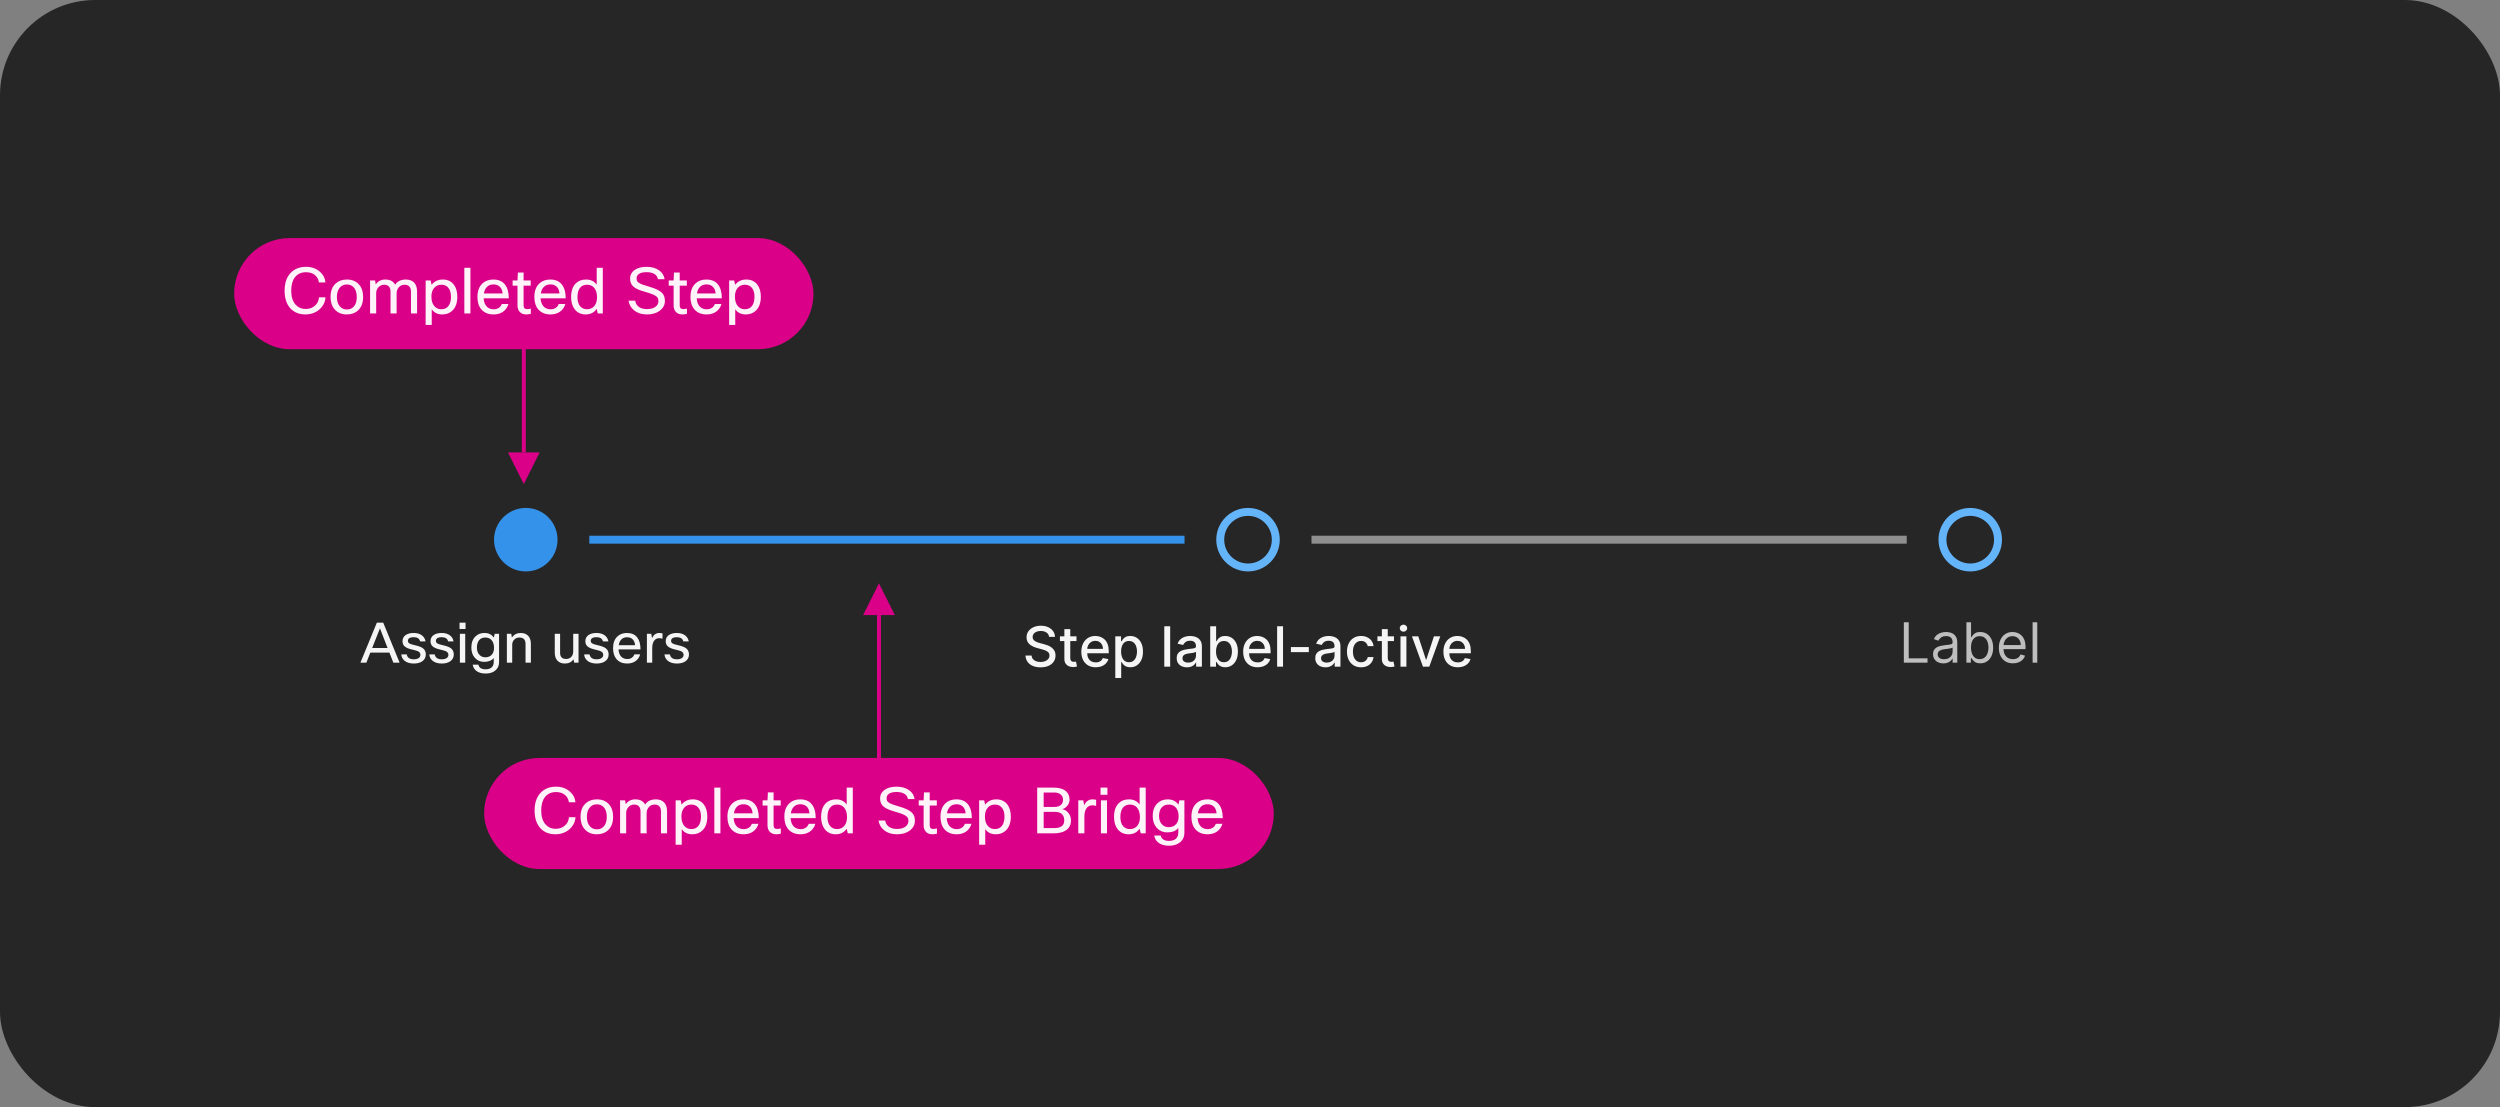 <svg width="630" height="279" viewBox="0 0 630 279" fill="none" xmlns="http://www.w3.org/2000/svg">
<rect x="0" y="0" width="630" height="279" fill="#808080" stroke="none"/>
<rect width="630" height="279" rx="24" fill="#262626"/>
<path d="M132 80V114" stroke="#DA0087"/>
<path d="M132 122L128 114H136L132 122Z" fill="#DA0087"/>
<rect x="59" y="60" width="146" height="28" rx="14" fill="#DA0087"/>
<path d="M77.032 77.864C78.024 77.864 78.84 77.549 79.48 76.92C80.035 76.376 80.333 75.715 80.376 74.936H82.024C81.981 75.693 81.747 76.397 81.32 77.048C80.883 77.709 80.301 78.232 79.576 78.616C78.797 79.032 77.939 79.24 77 79.24C75.261 79.24 73.917 78.648 72.968 77.464C72.136 76.419 71.72 75.011 71.72 73.24C71.72 71.213 72.291 69.661 73.432 68.584C74.381 67.688 75.613 67.24 77.128 67.24C78.568 67.24 79.763 67.683 80.712 68.568C81.501 69.293 81.933 70.163 82.008 71.176H80.36C80.253 70.333 79.875 69.677 79.224 69.208C78.648 68.803 77.949 68.6 77.128 68.6C75.901 68.6 74.957 69.037 74.296 69.912C73.688 70.712 73.384 71.821 73.384 73.24C73.384 74.797 73.768 75.992 74.536 76.824C75.176 77.517 76.008 77.864 77.032 77.864ZM83.296 74.84C83.296 73.315 83.75 72.163 84.656 71.384C85.382 70.755 86.299 70.44 87.408 70.44C88.699 70.44 89.712 70.851 90.448 71.672C91.152 72.44 91.504 73.496 91.504 74.84C91.504 76.344 91.062 77.491 90.176 78.28C89.451 78.92 88.523 79.24 87.392 79.24C86.102 79.24 85.083 78.813 84.336 77.96C83.643 77.181 83.296 76.141 83.296 74.84ZM84.896 74.84C84.896 75.907 85.168 76.723 85.712 77.288C86.16 77.757 86.731 77.992 87.424 77.992C88.235 77.992 88.859 77.688 89.296 77.08C89.702 76.525 89.904 75.779 89.904 74.84C89.904 73.752 89.638 72.931 89.104 72.376C88.667 71.917 88.102 71.688 87.408 71.688C86.608 71.688 85.984 71.992 85.536 72.6C85.11 73.155 84.896 73.901 84.896 74.84ZM94.797 79H93.261V70.68H94.525L94.685 71.656C95.25 70.845 96.066 70.44 97.133 70.44C98.295 70.44 99.111 70.877 99.581 71.752C100.135 70.877 101.037 70.44 102.285 70.44C103.213 70.44 103.927 70.723 104.429 71.288C104.877 71.811 105.101 72.525 105.101 73.432V79H103.565V73.544C103.565 72.349 103.026 71.752 101.949 71.752C101.309 71.752 100.797 72.003 100.413 72.504C100.103 72.909 99.949 73.384 99.949 73.928V79H98.413V73.544C98.413 72.349 97.874 71.752 96.797 71.752C96.199 71.752 95.703 71.987 95.309 72.456C94.967 72.851 94.797 73.325 94.797 73.88V79ZM107.261 70.68H108.525L108.765 71.768C109.447 70.883 110.386 70.44 111.581 70.44C112.775 70.44 113.703 70.867 114.365 71.72C114.951 72.488 115.245 73.507 115.245 74.776C115.245 76.28 114.845 77.432 114.045 78.232C113.373 78.904 112.514 79.24 111.469 79.24C110.285 79.24 109.394 78.803 108.797 77.928V81.88H107.261V70.68ZM113.645 74.744C113.645 73.699 113.383 72.915 112.861 72.392C112.445 71.965 111.901 71.752 111.229 71.752C110.45 71.752 109.831 72.035 109.373 72.6C108.935 73.144 108.717 73.859 108.717 74.744C108.717 75.811 108.978 76.627 109.501 77.192C109.938 77.683 110.514 77.928 111.229 77.928C112.029 77.928 112.637 77.635 113.053 77.048C113.447 76.504 113.645 75.736 113.645 74.744ZM118.547 67.48V79H117.011V67.48H118.547ZM126.456 76.6H128.12C127.885 77.443 127.421 78.104 126.728 78.584C126.077 79.021 125.299 79.24 124.392 79.24C123.08 79.24 122.056 78.824 121.32 77.992C120.648 77.213 120.312 76.163 120.312 74.84C120.312 73.336 120.739 72.195 121.592 71.416C122.296 70.765 123.203 70.44 124.312 70.44C125.613 70.44 126.595 70.861 127.256 71.704C127.896 72.515 128.216 73.672 128.216 75.176H121.88C121.944 76.157 122.243 76.888 122.776 77.368C123.213 77.752 123.768 77.944 124.44 77.944C124.963 77.944 125.416 77.8 125.8 77.512C126.12 77.267 126.339 76.963 126.456 76.6ZM124.344 71.672C123.661 71.672 123.112 71.885 122.696 72.312C122.301 72.707 122.051 73.256 121.944 73.96H126.648C126.595 73.16 126.328 72.563 125.848 72.168C125.464 71.837 124.963 71.672 124.344 71.672ZM133.77 77.768V79.08C133.375 79.187 132.996 79.24 132.634 79.24C131.866 79.24 131.29 79 130.906 78.52C130.575 78.125 130.41 77.597 130.41 76.936V71.992H129.178V70.68H130.41L130.506 68.68H131.946V70.68H133.738V71.992H131.946V76.968C131.946 77.587 132.239 77.896 132.826 77.896C133.103 77.896 133.418 77.853 133.77 77.768ZM140.8 76.6H142.464C142.229 77.443 141.765 78.104 141.072 78.584C140.421 79.021 139.642 79.24 138.736 79.24C137.424 79.24 136.4 78.824 135.664 77.992C134.992 77.213 134.656 76.163 134.656 74.84C134.656 73.336 135.082 72.195 135.936 71.416C136.64 70.765 137.546 70.44 138.656 70.44C139.957 70.44 140.938 70.861 141.6 71.704C142.24 72.515 142.56 73.672 142.56 75.176H136.224C136.288 76.157 136.586 76.888 137.12 77.368C137.557 77.752 138.112 77.944 138.784 77.944C139.306 77.944 139.76 77.8 140.144 77.512C140.464 77.267 140.682 76.963 140.8 76.6ZM138.688 71.672C138.005 71.672 137.456 71.885 137.04 72.312C136.645 72.707 136.394 73.256 136.288 73.96H140.992C140.938 73.16 140.672 72.563 140.192 72.168C139.808 71.837 139.306 71.672 138.688 71.672ZM151.905 79H150.641L150.369 77.832C149.729 78.771 148.807 79.24 147.601 79.24C146.439 79.24 145.521 78.819 144.849 77.976C144.231 77.197 143.921 76.168 143.921 74.888C143.921 73.341 144.316 72.179 145.105 71.4C145.767 70.76 146.631 70.44 147.697 70.44C148.849 70.44 149.74 70.872 150.369 71.736V67.48H151.905V79ZM145.521 74.92C145.521 75.955 145.777 76.739 146.289 77.272C146.716 77.709 147.265 77.928 147.937 77.928C148.769 77.928 149.415 77.613 149.873 76.984C150.257 76.44 150.449 75.757 150.449 74.936C150.449 73.859 150.193 73.037 149.681 72.472C149.244 71.992 148.663 71.752 147.937 71.752C147.127 71.752 146.513 72.045 146.097 72.632C145.713 73.165 145.521 73.928 145.521 74.92ZM165.924 75.88C165.924 75.496 165.839 75.192 165.668 74.968C165.476 74.701 165.124 74.456 164.612 74.232C164.1 74.008 163.327 73.752 162.292 73.464C160.905 73.08 159.951 72.605 159.428 72.04C159.001 71.581 158.788 70.968 158.788 70.2C158.788 69.272 159.193 68.536 160.004 67.992C160.751 67.491 161.721 67.24 162.916 67.24C164.249 67.24 165.332 67.555 166.164 68.184C166.911 68.739 167.348 69.464 167.476 70.36H165.796C165.7 69.752 165.38 69.299 164.836 69C164.356 68.723 163.716 68.584 162.916 68.584C162.02 68.584 161.359 68.755 160.932 69.096C160.591 69.363 160.42 69.709 160.42 70.136C160.42 70.413 160.463 70.643 160.548 70.824C160.644 70.995 160.804 71.149 161.028 71.288C161.444 71.565 162.249 71.869 163.444 72.2C165.108 72.669 166.233 73.203 166.82 73.8C167.311 74.291 167.556 74.963 167.556 75.816C167.556 76.829 167.113 77.667 166.228 78.328C165.396 78.936 164.34 79.24 163.06 79.24C161.727 79.24 160.623 78.883 159.748 78.168C158.991 77.549 158.537 76.749 158.388 75.768H160.068C160.175 76.472 160.511 77.011 161.076 77.384C161.588 77.725 162.239 77.896 163.028 77.896C164.009 77.896 164.761 77.672 165.284 77.224C165.711 76.861 165.924 76.413 165.924 75.88ZM173.113 77.768V79.08C172.719 79.187 172.34 79.24 171.977 79.24C171.209 79.24 170.633 79 170.249 78.52C169.919 78.125 169.753 77.597 169.753 76.936V71.992H168.521V70.68H169.753L169.849 68.68H171.289V70.68H173.081V71.992H171.289V76.968C171.289 77.587 171.583 77.896 172.169 77.896C172.447 77.896 172.761 77.853 173.113 77.768ZM180.143 76.6H181.807C181.573 77.443 181.109 78.104 180.415 78.584C179.765 79.021 178.986 79.24 178.079 79.24C176.767 79.24 175.743 78.824 175.007 77.992C174.335 77.213 173.999 76.163 173.999 74.84C173.999 73.336 174.426 72.195 175.279 71.416C175.983 70.765 176.89 70.44 177.999 70.44C179.301 70.44 180.282 70.861 180.943 71.704C181.583 72.515 181.903 73.672 181.903 75.176H175.567C175.631 76.157 175.93 76.888 176.463 77.368C176.901 77.752 177.455 77.944 178.127 77.944C178.65 77.944 179.103 77.8 179.487 77.512C179.807 77.267 180.026 76.963 180.143 76.6ZM178.031 71.672C177.349 71.672 176.799 71.885 176.383 72.312C175.989 72.707 175.738 73.256 175.631 73.96H180.335C180.282 73.16 180.015 72.563 179.535 72.168C179.151 71.837 178.65 71.672 178.031 71.672ZM183.745 70.68H185.009L185.249 71.768C185.932 70.883 186.87 70.44 188.065 70.44C189.26 70.44 190.188 70.867 190.849 71.72C191.436 72.488 191.729 73.507 191.729 74.776C191.729 76.28 191.329 77.432 190.529 78.232C189.857 78.904 188.998 79.24 187.953 79.24C186.769 79.24 185.878 78.803 185.281 77.928V81.88H183.745V70.68ZM190.129 74.744C190.129 73.699 189.868 72.915 189.345 72.392C188.929 71.965 188.385 71.752 187.713 71.752C186.934 71.752 186.316 72.035 185.857 72.6C185.42 73.144 185.201 73.859 185.201 74.744C185.201 75.811 185.462 76.627 185.985 77.192C186.422 77.683 186.998 77.928 187.713 77.928C188.513 77.928 189.121 77.635 189.537 77.048C189.932 76.504 190.129 75.736 190.129 74.744Z" fill="white" fill-opacity="0.95"/>
<path d="M503.5 136C503.5 139.866 500.366 143 496.5 143C492.634 143 489.5 139.866 489.5 136C489.5 132.134 492.634 129 496.5 129C500.366 129 503.5 132.134 503.5 136Z" stroke="#64B4FA" stroke-width="2"/>
<path d="M479.768 167V156.818H481.001V165.906H485.734V167H479.768ZM489.731 167.179C489.247 167.179 488.808 167.088 488.414 166.906C488.019 166.72 487.706 166.453 487.474 166.105C487.242 165.754 487.126 165.33 487.126 164.832C487.126 164.395 487.212 164.04 487.385 163.768C487.557 163.493 487.787 163.278 488.076 163.122C488.364 162.966 488.682 162.85 489.03 162.774C489.382 162.695 489.734 162.632 490.089 162.585C490.553 162.526 490.929 162.481 491.218 162.451C491.509 162.418 491.721 162.363 491.854 162.287C491.99 162.211 492.058 162.078 492.058 161.889V161.849C492.058 161.359 491.924 160.978 491.655 160.706C491.39 160.434 490.987 160.298 490.447 160.298C489.887 160.298 489.448 160.421 489.13 160.666C488.811 160.911 488.588 161.173 488.458 161.452L487.345 161.054C487.544 160.59 487.809 160.229 488.14 159.97C488.475 159.708 488.84 159.526 489.234 159.423C489.632 159.317 490.023 159.264 490.407 159.264C490.653 159.264 490.934 159.294 491.252 159.354C491.574 159.41 491.884 159.528 492.182 159.707C492.484 159.886 492.734 160.156 492.933 160.517C493.132 160.878 493.231 161.362 493.231 161.969V167H492.058V165.966H491.998C491.919 166.132 491.786 166.309 491.6 166.498C491.415 166.687 491.168 166.848 490.86 166.98C490.551 167.113 490.175 167.179 489.731 167.179ZM489.91 166.125C490.374 166.125 490.765 166.034 491.083 165.852C491.405 165.669 491.647 165.434 491.809 165.146C491.975 164.857 492.058 164.554 492.058 164.236V163.162C492.008 163.222 491.899 163.276 491.73 163.326C491.564 163.372 491.372 163.414 491.153 163.45C490.938 163.483 490.727 163.513 490.522 163.54C490.319 163.563 490.155 163.583 490.029 163.599C489.725 163.639 489.44 163.704 489.174 163.793C488.913 163.879 488.7 164.01 488.538 164.186C488.379 164.358 488.299 164.594 488.299 164.892C488.299 165.3 488.45 165.608 488.752 165.817C489.057 166.022 489.443 166.125 489.91 166.125ZM495.532 167V156.818H496.705V160.577H496.805C496.891 160.444 497.01 160.275 497.162 160.07C497.318 159.861 497.54 159.675 497.829 159.513C498.12 159.347 498.515 159.264 499.012 159.264C499.655 159.264 500.222 159.425 500.712 159.746C501.203 160.068 501.586 160.524 501.861 161.114C502.136 161.704 502.273 162.4 502.273 163.202C502.273 164.01 502.136 164.711 501.861 165.305C501.586 165.895 501.204 166.352 500.717 166.677C500.23 166.998 499.668 167.159 499.032 167.159C498.541 167.159 498.148 167.078 497.854 166.915C497.559 166.75 497.331 166.562 497.172 166.354C497.013 166.142 496.891 165.966 496.805 165.827H496.665V167H495.532ZM496.685 163.182C496.685 163.759 496.77 164.267 496.939 164.708C497.108 165.146 497.355 165.489 497.68 165.737C498.004 165.982 498.402 166.105 498.873 166.105C499.363 166.105 499.773 165.976 500.101 165.717C500.432 165.455 500.681 165.104 500.846 164.663C501.015 164.219 501.1 163.725 501.1 163.182C501.1 162.645 501.017 162.161 500.851 161.73C500.689 161.296 500.442 160.953 500.111 160.701C499.782 160.446 499.37 160.318 498.873 160.318C498.395 160.318 497.994 160.439 497.67 160.681C497.345 160.92 497.099 161.254 496.934 161.685C496.768 162.113 496.685 162.612 496.685 163.182ZM507.27 167.159C506.534 167.159 505.899 166.997 505.366 166.672C504.835 166.344 504.426 165.886 504.138 165.3C503.853 164.71 503.71 164.024 503.71 163.241C503.71 162.459 503.853 161.77 504.138 161.173C504.426 160.573 504.827 160.106 505.341 159.771C505.858 159.433 506.461 159.264 507.15 159.264C507.548 159.264 507.941 159.33 508.329 159.463C508.716 159.596 509.069 159.811 509.388 160.109C509.706 160.404 509.959 160.795 510.148 161.283C510.337 161.77 510.432 162.37 510.432 163.082V163.58H504.545V162.565H509.238C509.238 162.134 509.152 161.75 508.98 161.412C508.811 161.074 508.569 160.807 508.254 160.612C507.943 160.416 507.575 160.318 507.15 160.318C506.683 160.318 506.279 160.434 505.937 160.666C505.599 160.895 505.339 161.193 505.157 161.561C504.974 161.929 504.883 162.323 504.883 162.744V163.42C504.883 163.997 504.983 164.486 505.182 164.887C505.384 165.285 505.664 165.588 506.022 165.797C506.38 166.002 506.796 166.105 507.27 166.105C507.578 166.105 507.856 166.062 508.105 165.976C508.357 165.886 508.574 165.754 508.756 165.578C508.939 165.399 509.079 165.177 509.179 164.912L510.312 165.23C510.193 165.615 509.992 165.953 509.711 166.244C509.429 166.533 509.081 166.758 508.667 166.92C508.252 167.08 507.787 167.159 507.27 167.159ZM513.39 156.818V167H512.216V156.818H513.39Z" fill="white" fill-opacity="0.7"/>
<rect x="330.5" y="135" width="150" height="2" fill="#8F8F8F"/>
<path d="M321.5 136C321.5 139.866 318.366 143 314.5 143C310.634 143 307.5 139.866 307.5 136C307.5 132.134 310.634 129 314.5 129C318.366 129 321.5 132.134 321.5 136Z" stroke="#64B4FA" stroke-width="2"/>
<g clip-path="url(#clip0_2395_6658)">
<path d="M264.372 160.493C264.319 160.022 264.1 159.658 263.716 159.399C263.331 159.137 262.847 159.006 262.264 159.006C261.847 159.006 261.485 159.073 261.18 159.205C260.875 159.335 260.638 159.513 260.469 159.742C260.304 159.968 260.221 160.224 260.221 160.513C260.221 160.755 260.277 160.964 260.39 161.139C260.506 161.315 260.657 161.462 260.842 161.582C261.031 161.698 261.233 161.795 261.449 161.875C261.664 161.951 261.871 162.014 262.07 162.064L263.065 162.322C263.389 162.402 263.722 162.51 264.064 162.646C264.405 162.781 264.722 162.96 265.013 163.183C265.305 163.405 265.54 163.68 265.719 164.008C265.902 164.336 265.993 164.729 265.993 165.186C265.993 165.763 265.844 166.275 265.545 166.722C265.25 167.17 264.821 167.523 264.258 167.781C263.698 168.04 263.02 168.169 262.224 168.169C261.462 168.169 260.802 168.048 260.246 167.806C259.689 167.564 259.253 167.221 258.938 166.777C258.623 166.33 258.449 165.799 258.416 165.186H259.957C259.987 165.554 260.106 165.861 260.315 166.106C260.527 166.348 260.797 166.528 261.126 166.648C261.457 166.764 261.82 166.822 262.214 166.822C262.649 166.822 263.035 166.754 263.373 166.618C263.714 166.479 263.983 166.286 264.178 166.041C264.374 165.793 264.472 165.503 264.472 165.171C264.472 164.87 264.385 164.623 264.213 164.43C264.044 164.238 263.814 164.079 263.522 163.953C263.234 163.827 262.907 163.716 262.543 163.62L261.339 163.292C260.524 163.07 259.878 162.743 259.4 162.312C258.927 161.882 258.69 161.312 258.69 160.602C258.69 160.016 258.849 159.504 259.167 159.066C259.485 158.629 259.916 158.289 260.459 158.047C261.003 157.802 261.616 157.679 262.299 157.679C262.988 157.679 263.597 157.8 264.123 158.042C264.654 158.284 265.071 158.617 265.376 159.041C265.681 159.462 265.84 159.946 265.854 160.493H264.372ZM271.274 160.364V161.557H267.103V160.364H271.274ZM268.221 158.534H269.708V165.758C269.708 166.046 269.751 166.263 269.837 166.409C269.923 166.552 270.034 166.649 270.17 166.702C270.309 166.752 270.46 166.777 270.623 166.777C270.742 166.777 270.846 166.769 270.936 166.752C271.025 166.736 271.095 166.722 271.145 166.712L271.413 167.94C271.327 167.973 271.204 168.007 271.045 168.04C270.886 168.076 270.687 168.096 270.449 168.099C270.057 168.106 269.693 168.036 269.355 167.891C269.017 167.745 268.743 167.519 268.535 167.214C268.326 166.91 268.221 166.527 268.221 166.066V158.534ZM276.127 168.154C275.375 168.154 274.727 167.993 274.184 167.672C273.643 167.347 273.226 166.891 272.931 166.305C272.639 165.715 272.493 165.024 272.493 164.232C272.493 163.449 272.639 162.76 272.931 162.163C273.226 161.567 273.637 161.101 274.164 160.766C274.694 160.432 275.314 160.264 276.023 160.264C276.454 160.264 276.871 160.335 277.276 160.478C277.68 160.621 278.043 160.844 278.365 161.149C278.686 161.454 278.94 161.85 279.125 162.337C279.311 162.821 279.404 163.41 279.404 164.102V164.629H273.333V163.516H277.947C277.947 163.125 277.867 162.778 277.708 162.477C277.549 162.172 277.326 161.931 277.037 161.756C276.752 161.58 276.417 161.492 276.033 161.492C275.615 161.492 275.251 161.595 274.939 161.8C274.631 162.003 274.392 162.268 274.223 162.596C274.058 162.921 273.975 163.274 273.975 163.655V164.525C273.975 165.035 274.064 165.469 274.243 165.827C274.425 166.185 274.679 166.459 275.004 166.648C275.329 166.833 275.708 166.926 276.142 166.926C276.424 166.926 276.681 166.886 276.913 166.807C277.145 166.724 277.345 166.601 277.514 166.439C277.684 166.277 277.813 166.076 277.902 165.837L279.309 166.091C279.197 166.505 278.994 166.868 278.703 167.18C278.414 167.488 278.051 167.728 277.614 167.901C277.18 168.07 276.684 168.154 276.127 168.154ZM281.053 170.864V160.364H282.505V161.602H282.629C282.715 161.442 282.839 161.259 283.002 161.05C283.164 160.841 283.39 160.659 283.678 160.503C283.966 160.344 284.348 160.264 284.821 160.264C285.438 160.264 285.988 160.42 286.472 160.732C286.956 161.043 287.335 161.492 287.611 162.079C287.889 162.665 288.028 163.371 288.028 164.197C288.028 165.022 287.891 165.73 287.616 166.32C287.34 166.906 286.963 167.359 286.482 167.677C286.001 167.992 285.453 168.149 284.836 168.149C284.372 168.149 283.993 168.071 283.698 167.915C283.406 167.76 283.178 167.577 283.012 167.369C282.846 167.16 282.718 166.974 282.629 166.812H282.54V170.864H281.053ZM282.51 164.182C282.51 164.719 282.588 165.189 282.743 165.594C282.899 165.998 283.124 166.315 283.419 166.543C283.714 166.769 284.076 166.881 284.503 166.881C284.947 166.881 285.319 166.764 285.617 166.528C285.915 166.29 286.141 165.967 286.293 165.559C286.449 165.151 286.527 164.692 286.527 164.182C286.527 163.678 286.45 163.226 286.298 162.825C286.149 162.424 285.924 162.107 285.622 161.875C285.324 161.643 284.951 161.527 284.503 161.527C284.072 161.527 283.708 161.638 283.41 161.86C283.115 162.082 282.891 162.392 282.738 162.79C282.586 163.187 282.51 163.652 282.51 164.182ZM294.885 157.818V168H293.399V157.818H294.885ZM299.107 168.169C298.623 168.169 298.186 168.08 297.795 167.901C297.404 167.718 297.094 167.455 296.865 167.11C296.64 166.765 296.527 166.343 296.527 165.842C296.527 165.411 296.61 165.057 296.776 164.778C296.941 164.5 297.165 164.28 297.447 164.117C297.729 163.955 298.043 163.832 298.391 163.749C298.739 163.666 299.094 163.603 299.455 163.56C299.913 163.507 300.284 163.464 300.569 163.431C300.854 163.395 301.061 163.337 301.19 163.257C301.32 163.178 301.384 163.048 301.384 162.869V162.835C301.384 162.4 301.262 162.064 301.016 161.825C300.774 161.587 300.413 161.467 299.933 161.467C299.432 161.467 299.038 161.578 298.749 161.8C298.464 162.019 298.267 162.263 298.158 162.531L296.761 162.213C296.926 161.749 297.168 161.375 297.487 161.089C297.808 160.801 298.178 160.592 298.595 160.463C299.013 160.33 299.452 160.264 299.913 160.264C300.218 160.264 300.541 160.301 300.882 160.374C301.227 160.443 301.548 160.572 301.847 160.761C302.148 160.95 302.395 161.22 302.587 161.572C302.78 161.92 302.876 162.372 302.876 162.929V168H301.424V166.956H301.364C301.268 167.148 301.124 167.337 300.932 167.523C300.74 167.708 300.493 167.862 300.191 167.985C299.89 168.108 299.528 168.169 299.107 168.169ZM299.43 166.976C299.841 166.976 300.193 166.895 300.484 166.732C300.779 166.57 301.003 166.358 301.156 166.096C301.311 165.831 301.389 165.547 301.389 165.246V164.261C301.336 164.314 301.234 164.364 301.081 164.411C300.932 164.454 300.761 164.492 300.569 164.525C300.377 164.555 300.189 164.583 300.007 164.609C299.825 164.633 299.672 164.652 299.55 164.669C299.261 164.705 298.998 164.767 298.759 164.853C298.524 164.939 298.335 165.063 298.193 165.226C298.053 165.385 297.984 165.597 297.984 165.862C297.984 166.23 298.12 166.509 298.391 166.697C298.663 166.883 299.01 166.976 299.43 166.976ZM304.975 168V157.818H306.462V161.602H306.551C306.637 161.442 306.762 161.259 306.924 161.05C307.086 160.841 307.312 160.659 307.6 160.503C307.888 160.344 308.27 160.264 308.744 160.264C309.36 160.264 309.91 160.42 310.394 160.732C310.878 161.043 311.257 161.492 311.533 162.079C311.811 162.665 311.95 163.371 311.95 164.197C311.95 165.022 311.813 165.73 311.538 166.32C311.262 166.906 310.885 167.359 310.404 167.677C309.923 167.992 309.375 168.149 308.758 168.149C308.294 168.149 307.915 168.071 307.62 167.915C307.328 167.76 307.1 167.577 306.934 167.369C306.768 167.16 306.641 166.974 306.551 166.812H306.427V168H304.975ZM306.432 164.182C306.432 164.719 306.51 165.189 306.665 165.594C306.821 165.998 307.047 166.315 307.342 166.543C307.637 166.769 307.998 166.881 308.425 166.881C308.869 166.881 309.241 166.764 309.539 166.528C309.837 166.29 310.063 165.967 310.215 165.559C310.371 165.151 310.449 164.692 310.449 164.182C310.449 163.678 310.373 163.226 310.22 162.825C310.071 162.424 309.846 162.107 309.544 161.875C309.246 161.643 308.873 161.527 308.425 161.527C307.994 161.527 307.63 161.638 307.332 161.86C307.037 162.082 306.813 162.392 306.66 162.79C306.508 163.187 306.432 163.652 306.432 164.182ZM316.911 168.154C316.158 168.154 315.51 167.993 314.967 167.672C314.426 167.347 314.009 166.891 313.714 166.305C313.422 165.715 313.276 165.024 313.276 164.232C313.276 163.449 313.422 162.76 313.714 162.163C314.009 161.567 314.42 161.101 314.947 160.766C315.477 160.432 316.097 160.264 316.806 160.264C317.237 160.264 317.655 160.335 318.059 160.478C318.463 160.621 318.826 160.844 319.148 161.149C319.469 161.454 319.723 161.85 319.908 162.337C320.094 162.821 320.187 163.41 320.187 164.102V164.629H314.117V163.516H318.73C318.73 163.125 318.651 162.778 318.492 162.477C318.332 162.172 318.109 161.931 317.82 161.756C317.535 161.58 317.201 161.492 316.816 161.492C316.399 161.492 316.034 161.595 315.722 161.8C315.414 162.003 315.176 162.268 315.006 162.596C314.841 162.921 314.758 163.274 314.758 163.655V164.525C314.758 165.035 314.847 165.469 315.026 165.827C315.209 166.185 315.462 166.459 315.787 166.648C316.112 166.833 316.491 166.926 316.926 166.926C317.207 166.926 317.464 166.886 317.696 166.807C317.928 166.724 318.129 166.601 318.298 166.439C318.467 166.277 318.596 166.076 318.685 165.837L320.092 166.091C319.98 166.505 319.778 166.868 319.486 167.18C319.198 167.488 318.835 167.728 318.397 167.901C317.963 168.07 317.467 168.154 316.911 168.154ZM323.323 157.818V168H321.836V157.818H323.323ZM329.822 163.053V164.341H325.308V163.053H329.822ZM334.025 168.169C333.541 168.169 333.104 168.08 332.713 167.901C332.322 167.718 332.012 167.455 331.783 167.11C331.558 166.765 331.445 166.343 331.445 165.842C331.445 165.411 331.528 165.057 331.694 164.778C331.859 164.5 332.083 164.28 332.365 164.117C332.647 163.955 332.961 163.832 333.309 163.749C333.657 163.666 334.012 163.603 334.373 163.56C334.831 163.507 335.202 163.464 335.487 163.431C335.772 163.395 335.979 163.337 336.108 163.257C336.238 163.178 336.302 163.048 336.302 162.869V162.835C336.302 162.4 336.18 162.064 335.934 161.825C335.692 161.587 335.331 161.467 334.851 161.467C334.35 161.467 333.956 161.578 333.667 161.8C333.382 162.019 333.185 162.263 333.076 162.531L331.679 162.213C331.844 161.749 332.086 161.375 332.405 161.089C332.726 160.801 333.096 160.592 333.513 160.463C333.931 160.33 334.37 160.264 334.831 160.264C335.136 160.264 335.459 160.301 335.8 160.374C336.145 160.443 336.466 160.572 336.765 160.761C337.066 160.95 337.313 161.22 337.505 161.572C337.698 161.92 337.794 162.372 337.794 162.929V168H336.342V166.956H336.282C336.186 167.148 336.042 167.337 335.85 167.523C335.658 167.708 335.411 167.862 335.109 167.985C334.807 168.108 334.446 168.169 334.025 168.169ZM334.348 166.976C334.759 166.976 335.111 166.895 335.402 166.732C335.697 166.57 335.921 166.358 336.074 166.096C336.229 165.831 336.307 165.547 336.307 165.246V164.261C336.254 164.314 336.151 164.364 335.999 164.411C335.85 164.454 335.679 164.492 335.487 164.525C335.295 164.555 335.107 164.583 334.925 164.609C334.743 164.633 334.59 164.652 334.468 164.669C334.179 164.705 333.916 164.767 333.677 164.853C333.442 164.939 333.253 165.063 333.111 165.226C332.971 165.385 332.902 165.597 332.902 165.862C332.902 166.23 333.038 166.509 333.309 166.697C333.581 166.883 333.928 166.976 334.348 166.976ZM342.99 168.154C342.251 168.154 341.615 167.987 341.081 167.652C340.551 167.314 340.143 166.848 339.858 166.255C339.573 165.662 339.431 164.982 339.431 164.217C339.431 163.441 339.576 162.757 339.868 162.163C340.16 161.567 340.571 161.101 341.101 160.766C341.631 160.432 342.256 160.264 342.975 160.264C343.555 160.264 344.072 160.372 344.527 160.587C344.981 160.799 345.347 161.098 345.625 161.482C345.907 161.867 346.074 162.316 346.127 162.83H344.681C344.601 162.472 344.419 162.163 344.134 161.905C343.852 161.646 343.474 161.517 343 161.517C342.586 161.517 342.223 161.626 341.911 161.845C341.603 162.061 341.363 162.369 341.191 162.77C341.018 163.168 340.932 163.638 340.932 164.182C340.932 164.739 341.017 165.219 341.186 165.624C341.355 166.028 341.593 166.341 341.902 166.563C342.213 166.785 342.579 166.896 343 166.896C343.282 166.896 343.537 166.845 343.766 166.742C343.998 166.636 344.192 166.485 344.348 166.29C344.507 166.094 344.618 165.859 344.681 165.584H346.127C346.074 166.078 345.914 166.518 345.645 166.906C345.377 167.294 345.017 167.599 344.566 167.821C344.119 168.043 343.594 168.154 342.99 168.154ZM351.282 160.364V161.557H347.111V160.364H351.282ZM348.229 158.534H349.716V165.758C349.716 166.046 349.759 166.263 349.845 166.409C349.931 166.552 350.042 166.649 350.178 166.702C350.317 166.752 350.468 166.777 350.63 166.777C350.75 166.777 350.854 166.769 350.944 166.752C351.033 166.736 351.103 166.722 351.152 166.712L351.421 167.94C351.335 167.973 351.212 168.007 351.053 168.04C350.894 168.076 350.695 168.096 350.456 168.099C350.065 168.106 349.701 168.036 349.363 167.891C349.025 167.745 348.751 167.519 348.542 167.214C348.334 166.91 348.229 166.527 348.229 166.066V158.534ZM352.926 168V160.364H354.413V168H352.926ZM353.677 159.185C353.418 159.185 353.196 159.099 353.011 158.927C352.828 158.751 352.737 158.542 352.737 158.3C352.737 158.055 352.828 157.846 353.011 157.674C353.196 157.498 353.418 157.411 353.677 157.411C353.935 157.411 354.156 157.498 354.338 157.674C354.524 157.846 354.616 158.055 354.616 158.3C354.616 158.542 354.524 158.751 354.338 158.927C354.156 159.099 353.935 159.185 353.677 159.185ZM362.945 160.364L360.176 168H358.585L355.811 160.364H357.407L359.341 166.24H359.42L361.349 160.364H362.945ZM367.373 168.154C366.621 168.154 365.973 167.993 365.43 167.672C364.889 167.347 364.472 166.891 364.177 166.305C363.885 165.715 363.739 165.024 363.739 164.232C363.739 163.449 363.885 162.76 364.177 162.163C364.472 161.567 364.883 161.101 365.41 160.766C365.94 160.432 366.56 160.264 367.269 160.264C367.7 160.264 368.118 160.335 368.522 160.478C368.926 160.621 369.289 160.844 369.611 161.149C369.932 161.454 370.186 161.85 370.371 162.337C370.557 162.821 370.65 163.41 370.65 164.102V164.629H364.579V163.516H369.193C369.193 163.125 369.114 162.778 368.954 162.477C368.795 162.172 368.572 161.931 368.283 161.756C367.998 161.58 367.664 161.492 367.279 161.492C366.861 161.492 366.497 161.595 366.185 161.8C365.877 162.003 365.638 162.268 365.469 162.596C365.304 162.921 365.221 163.274 365.221 163.655V164.525C365.221 165.035 365.31 165.469 365.489 165.827C365.672 166.185 365.925 166.459 366.25 166.648C366.575 166.833 366.954 166.926 367.388 166.926C367.67 166.926 367.927 166.886 368.159 166.807C368.391 166.724 368.592 166.601 368.761 166.439C368.93 166.277 369.059 166.076 369.148 165.837L370.555 166.091C370.443 166.505 370.24 166.868 369.949 167.18C369.66 167.488 369.297 167.728 368.86 167.901C368.426 168.07 367.93 168.154 367.373 168.154Z" fill="white" fill-opacity="0.95"/>
</g>
<rect x="148.5" y="135" width="150" height="2" fill="#3492EB"/>
<path fill-rule="evenodd" clip-rule="evenodd" d="M132.5 144C136.918 144 140.5 140.418 140.5 136C140.5 131.582 136.918 128 132.5 128C128.082 128 124.5 131.582 124.5 136C124.5 140.418 128.082 144 132.5 144Z" fill="#3492EB"/>
<g clip-path="url(#clip1_2395_6658)">
<path d="M100.705 167H99.123L98.129 164.452H93.327L92.319 167H90.821L94.965 156.92H96.575L100.705 167ZM95.749 158.348L93.789 163.29H97.667L95.749 158.348ZM105.942 165.026C105.942 164.615 105.727 164.307 105.298 164.102C105.046 163.99 104.556 163.85 103.828 163.682C102.932 163.486 102.293 163.201 101.91 162.828C101.593 162.511 101.434 162.095 101.434 161.582C101.434 160.901 101.709 160.378 102.26 160.014C102.755 159.678 103.422 159.51 104.262 159.51C105.13 159.51 105.835 159.725 106.376 160.154C106.843 160.527 107.132 161.022 107.244 161.638H105.872C105.713 160.929 105.172 160.574 104.248 160.574C103.735 160.574 103.352 160.667 103.1 160.854C102.895 161.013 102.792 161.213 102.792 161.456C102.792 161.755 102.904 161.979 103.128 162.128C103.361 162.277 103.814 162.427 104.486 162.576C105.513 162.8 106.227 163.075 106.628 163.402C107.076 163.766 107.3 164.275 107.3 164.928C107.3 165.656 107.001 166.23 106.404 166.65C105.863 167.023 105.149 167.21 104.262 167.21C103.291 167.21 102.521 166.977 101.952 166.51C101.457 166.099 101.182 165.567 101.126 164.914H102.498C102.647 165.735 103.24 166.146 104.276 166.146C104.836 166.146 105.27 166.025 105.578 165.782C105.821 165.586 105.942 165.334 105.942 165.026ZM112.997 165.026C112.997 164.615 112.782 164.307 112.353 164.102C112.101 163.99 111.611 163.85 110.883 163.682C109.987 163.486 109.347 163.201 108.965 162.828C108.647 162.511 108.489 162.095 108.489 161.582C108.489 160.901 108.764 160.378 109.315 160.014C109.809 159.678 110.477 159.51 111.317 159.51C112.185 159.51 112.889 159.725 113.431 160.154C113.897 160.527 114.187 161.022 114.299 161.638H112.927C112.768 160.929 112.227 160.574 111.303 160.574C110.789 160.574 110.407 160.667 110.155 160.854C109.949 161.013 109.847 161.213 109.847 161.456C109.847 161.755 109.959 161.979 110.183 162.128C110.416 162.277 110.869 162.427 111.541 162.576C112.567 162.8 113.281 163.075 113.683 163.402C114.131 163.766 114.355 164.275 114.355 164.928C114.355 165.656 114.056 166.23 113.459 166.65C112.917 167.023 112.203 167.21 111.317 167.21C110.346 167.21 109.576 166.977 109.007 166.51C108.512 166.099 108.237 165.567 108.181 164.914H109.553C109.702 165.735 110.295 166.146 111.331 166.146C111.891 166.146 112.325 166.025 112.633 165.782C112.875 165.586 112.997 165.334 112.997 165.026ZM117.319 158.502H115.807V156.92H117.319V158.502ZM117.235 167H115.891V159.72H117.235V167ZM119.116 167.49H120.558C120.623 167.863 120.81 168.153 121.118 168.358C121.435 168.563 121.85 168.666 122.364 168.666C123.082 168.666 123.619 168.479 123.974 168.106C124.272 167.789 124.422 167.345 124.422 166.776V165.838C123.88 166.473 123.073 166.79 122 166.79C121.029 166.79 120.24 166.44 119.634 165.74C119.064 165.087 118.78 164.237 118.78 163.192C118.78 161.979 119.125 161.041 119.816 160.378C120.404 159.799 121.16 159.51 122.084 159.51C123.129 159.51 123.918 159.902 124.45 160.686L124.66 159.72H125.766V166.846C125.766 167.761 125.434 168.479 124.772 169.002C124.174 169.487 123.386 169.73 122.406 169.73C121.388 169.73 120.59 169.501 120.012 169.044C119.526 168.661 119.228 168.143 119.116 167.49ZM120.18 163.22C120.18 164.013 120.413 164.634 120.88 165.082C121.262 165.455 121.734 165.642 122.294 165.642C123.031 165.642 123.596 165.399 123.988 164.914C124.324 164.503 124.492 163.953 124.492 163.262C124.492 162.375 124.263 161.699 123.806 161.232C123.423 160.849 122.919 160.658 122.294 160.658C121.603 160.658 121.071 160.896 120.698 161.372C120.352 161.82 120.18 162.436 120.18 163.22ZM129.075 167H127.731V159.72H128.837L128.991 160.644C129.532 159.888 130.27 159.51 131.203 159.51C132.062 159.51 132.72 159.776 133.177 160.308C133.578 160.784 133.779 161.433 133.779 162.254V167H132.435V162.268C132.435 161.195 131.917 160.658 130.881 160.658C130.34 160.658 129.896 160.845 129.551 161.218C129.234 161.554 129.075 161.983 129.075 162.506V167ZM139.802 159.72H141.146V164.494C141.146 165.539 141.65 166.062 142.658 166.062C143.274 166.062 143.745 165.843 144.072 165.404C144.324 165.068 144.45 164.653 144.45 164.158V159.72H145.794V167H144.688L144.534 166.16C144.02 166.86 143.292 167.21 142.35 167.21C141.519 167.21 140.88 166.953 140.432 166.44C140.012 165.964 139.802 165.306 139.802 164.466V159.72ZM152.016 165.026C152.016 164.615 151.802 164.307 151.372 164.102C151.12 163.99 150.63 163.85 149.902 163.682C149.006 163.486 148.367 163.201 147.984 162.828C147.667 162.511 147.508 162.095 147.508 161.582C147.508 160.901 147.784 160.378 148.334 160.014C148.829 159.678 149.496 159.51 150.336 159.51C151.204 159.51 151.909 159.725 152.45 160.154C152.917 160.527 153.206 161.022 153.318 161.638H151.946C151.788 160.929 151.246 160.574 150.322 160.574C149.809 160.574 149.426 160.667 149.174 160.854C148.969 161.013 148.866 161.213 148.866 161.456C148.866 161.755 148.978 161.979 149.202 162.128C149.436 162.277 149.888 162.427 150.56 162.576C151.587 162.8 152.301 163.075 152.702 163.402C153.15 163.766 153.374 164.275 153.374 164.928C153.374 165.656 153.076 166.23 152.478 166.65C151.937 167.023 151.223 167.21 150.336 167.21C149.366 167.21 148.596 166.977 148.026 166.51C147.532 166.099 147.256 165.567 147.2 164.914H148.572C148.722 165.735 149.314 166.146 150.35 166.146C150.91 166.146 151.344 166.025 151.652 165.782C151.895 165.586 152.016 165.334 152.016 165.026ZM159.867 164.9H161.323C161.117 165.637 160.711 166.216 160.105 166.636C159.535 167.019 158.854 167.21 158.061 167.21C156.913 167.21 156.017 166.846 155.373 166.118C154.785 165.437 154.491 164.517 154.491 163.36C154.491 162.044 154.864 161.045 155.611 160.364C156.227 159.795 157.02 159.51 157.991 159.51C159.129 159.51 159.988 159.879 160.567 160.616C161.127 161.325 161.407 162.338 161.407 163.654H155.863C155.919 164.513 156.18 165.152 156.647 165.572C157.029 165.908 157.515 166.076 158.103 166.076C158.56 166.076 158.957 165.95 159.293 165.698C159.573 165.483 159.764 165.217 159.867 164.9ZM158.019 160.588C157.421 160.588 156.941 160.775 156.577 161.148C156.231 161.493 156.012 161.974 155.919 162.59H160.035C159.988 161.89 159.755 161.367 159.335 161.022C158.999 160.733 158.56 160.588 158.019 160.588ZM164.362 167H163.018V159.72H164.124L164.306 160.798C164.717 159.939 165.333 159.51 166.154 159.51C166.425 159.51 166.691 159.543 166.952 159.608V160.952C166.635 160.868 166.35 160.826 166.098 160.826C165.557 160.826 165.132 161.045 164.824 161.484C164.516 161.923 164.362 162.543 164.362 163.346V167ZM172.264 165.026C172.264 164.615 172.05 164.307 171.62 164.102C171.368 163.99 170.878 163.85 170.15 163.682C169.254 163.486 168.615 163.201 168.232 162.828C167.915 162.511 167.756 162.095 167.756 161.582C167.756 160.901 168.032 160.378 168.582 160.014C169.077 159.678 169.744 159.51 170.584 159.51C171.452 159.51 172.157 159.725 172.698 160.154C173.165 160.527 173.454 161.022 173.566 161.638H172.194C172.036 160.929 171.494 160.574 170.57 160.574C170.057 160.574 169.674 160.667 169.422 160.854C169.217 161.013 169.114 161.213 169.114 161.456C169.114 161.755 169.226 161.979 169.45 162.128C169.684 162.277 170.136 162.427 170.808 162.576C171.835 162.8 172.549 163.075 172.95 163.402C173.398 163.766 173.622 164.275 173.622 164.928C173.622 165.656 173.324 166.23 172.726 166.65C172.185 167.023 171.471 167.21 170.584 167.21C169.614 167.21 168.844 166.977 168.274 166.51C167.78 166.099 167.504 165.567 167.448 164.914H168.82C168.97 165.735 169.562 166.146 170.598 166.146C171.158 166.146 171.592 166.025 171.9 165.782C172.143 165.586 172.264 165.334 172.264 165.026Z" fill="white" fill-opacity="0.95"/>
</g>
<path d="M221.5 199V155" stroke="#DA0087"/>
<path d="M221.5 147L217.5 155H225.5L221.5 147Z" fill="#DA0087"/>
<rect x="122" y="191" width="199" height="28" rx="14" fill="#DA0087"/>
<path d="M140.032 208.864C141.024 208.864 141.84 208.549 142.48 207.92C143.035 207.376 143.333 206.715 143.376 205.936H145.024C144.981 206.693 144.747 207.397 144.32 208.048C143.883 208.709 143.301 209.232 142.576 209.616C141.797 210.032 140.939 210.24 140 210.24C138.261 210.24 136.917 209.648 135.968 208.464C135.136 207.419 134.72 206.011 134.72 204.24C134.72 202.213 135.291 200.661 136.432 199.584C137.381 198.688 138.613 198.24 140.128 198.24C141.568 198.24 142.763 198.683 143.712 199.568C144.501 200.293 144.933 201.163 145.008 202.176H143.36C143.253 201.333 142.875 200.677 142.224 200.208C141.648 199.803 140.949 199.6 140.128 199.6C138.901 199.6 137.957 200.037 137.296 200.912C136.688 201.712 136.384 202.821 136.384 204.24C136.384 205.797 136.768 206.992 137.536 207.824C138.176 208.517 139.008 208.864 140.032 208.864ZM146.296 205.84C146.296 204.315 146.75 203.163 147.656 202.384C148.382 201.755 149.299 201.44 150.408 201.44C151.699 201.44 152.712 201.851 153.448 202.672C154.152 203.44 154.504 204.496 154.504 205.84C154.504 207.344 154.062 208.491 153.176 209.28C152.451 209.92 151.523 210.24 150.392 210.24C149.102 210.24 148.083 209.813 147.336 208.96C146.643 208.181 146.296 207.141 146.296 205.84ZM147.896 205.84C147.896 206.907 148.168 207.723 148.712 208.288C149.16 208.757 149.731 208.992 150.424 208.992C151.235 208.992 151.859 208.688 152.296 208.08C152.702 207.525 152.904 206.779 152.904 205.84C152.904 204.752 152.638 203.931 152.104 203.376C151.667 202.917 151.102 202.688 150.408 202.688C149.608 202.688 148.984 202.992 148.536 203.6C148.11 204.155 147.896 204.901 147.896 205.84ZM157.797 210H156.261V201.68H157.525L157.685 202.656C158.25 201.845 159.066 201.44 160.133 201.44C161.295 201.44 162.111 201.877 162.581 202.752C163.135 201.877 164.037 201.44 165.285 201.44C166.213 201.44 166.927 201.723 167.429 202.288C167.877 202.811 168.101 203.525 168.101 204.432V210H166.565V204.544C166.565 203.349 166.026 202.752 164.949 202.752C164.309 202.752 163.797 203.003 163.413 203.504C163.103 203.909 162.949 204.384 162.949 204.928V210H161.413V204.544C161.413 203.349 160.874 202.752 159.797 202.752C159.199 202.752 158.703 202.987 158.309 203.456C157.967 203.851 157.797 204.325 157.797 204.88V210ZM170.261 201.68H171.525L171.765 202.768C172.447 201.883 173.386 201.44 174.581 201.44C175.775 201.44 176.703 201.867 177.365 202.72C177.951 203.488 178.245 204.507 178.245 205.776C178.245 207.28 177.845 208.432 177.045 209.232C176.373 209.904 175.514 210.24 174.469 210.24C173.285 210.24 172.394 209.803 171.797 208.928V212.88H170.261V201.68ZM176.645 205.744C176.645 204.699 176.383 203.915 175.861 203.392C175.445 202.965 174.901 202.752 174.229 202.752C173.45 202.752 172.831 203.035 172.373 203.6C171.935 204.144 171.717 204.859 171.717 205.744C171.717 206.811 171.978 207.627 172.501 208.192C172.938 208.683 173.514 208.928 174.229 208.928C175.029 208.928 175.637 208.635 176.053 208.048C176.447 207.504 176.645 206.736 176.645 205.744ZM181.547 198.48V210H180.011V198.48H181.547ZM189.456 207.6H191.12C190.885 208.443 190.421 209.104 189.728 209.584C189.077 210.021 188.299 210.24 187.392 210.24C186.08 210.24 185.056 209.824 184.32 208.992C183.648 208.213 183.312 207.163 183.312 205.84C183.312 204.336 183.739 203.195 184.592 202.416C185.296 201.765 186.203 201.44 187.312 201.44C188.613 201.44 189.595 201.861 190.256 202.704C190.896 203.515 191.216 204.672 191.216 206.176H184.88C184.944 207.157 185.243 207.888 185.776 208.368C186.213 208.752 186.768 208.944 187.44 208.944C187.963 208.944 188.416 208.8 188.8 208.512C189.12 208.267 189.339 207.963 189.456 207.6ZM187.344 202.672C186.661 202.672 186.112 202.885 185.696 203.312C185.301 203.707 185.051 204.256 184.944 204.96H189.648C189.595 204.16 189.328 203.563 188.848 203.168C188.464 202.837 187.963 202.672 187.344 202.672ZM196.77 208.768V210.08C196.375 210.187 195.996 210.24 195.634 210.24C194.866 210.24 194.29 210 193.906 209.52C193.575 209.125 193.41 208.597 193.41 207.936V202.992H192.178V201.68H193.41L193.506 199.68H194.946V201.68H196.738V202.992H194.946V207.968C194.946 208.587 195.239 208.896 195.826 208.896C196.103 208.896 196.418 208.853 196.77 208.768ZM203.8 207.6H205.464C205.229 208.443 204.765 209.104 204.072 209.584C203.421 210.021 202.642 210.24 201.736 210.24C200.424 210.24 199.4 209.824 198.664 208.992C197.992 208.213 197.656 207.163 197.656 205.84C197.656 204.336 198.082 203.195 198.936 202.416C199.64 201.765 200.546 201.44 201.656 201.44C202.957 201.44 203.938 201.861 204.6 202.704C205.24 203.515 205.56 204.672 205.56 206.176H199.224C199.288 207.157 199.586 207.888 200.12 208.368C200.557 208.752 201.112 208.944 201.784 208.944C202.306 208.944 202.76 208.8 203.144 208.512C203.464 208.267 203.682 207.963 203.8 207.6ZM201.688 202.672C201.005 202.672 200.456 202.885 200.04 203.312C199.645 203.707 199.394 204.256 199.288 204.96H203.992C203.938 204.16 203.672 203.563 203.192 203.168C202.808 202.837 202.306 202.672 201.688 202.672ZM214.905 210H213.641L213.369 208.832C212.729 209.771 211.807 210.24 210.601 210.24C209.439 210.24 208.521 209.819 207.849 208.976C207.231 208.197 206.921 207.168 206.921 205.888C206.921 204.341 207.316 203.179 208.105 202.4C208.767 201.76 209.631 201.44 210.697 201.44C211.849 201.44 212.74 201.872 213.369 202.736V198.48H214.905V210ZM208.521 205.92C208.521 206.955 208.777 207.739 209.289 208.272C209.716 208.709 210.265 208.928 210.937 208.928C211.769 208.928 212.415 208.613 212.873 207.984C213.257 207.44 213.449 206.757 213.449 205.936C213.449 204.859 213.193 204.037 212.681 203.472C212.244 202.992 211.663 202.752 210.937 202.752C210.127 202.752 209.513 203.045 209.097 203.632C208.713 204.165 208.521 204.928 208.521 205.92ZM228.924 206.88C228.924 206.496 228.839 206.192 228.668 205.968C228.476 205.701 228.124 205.456 227.612 205.232C227.1 205.008 226.327 204.752 225.292 204.464C223.905 204.08 222.951 203.605 222.428 203.04C222.001 202.581 221.788 201.968 221.788 201.2C221.788 200.272 222.193 199.536 223.004 198.992C223.751 198.491 224.721 198.24 225.916 198.24C227.249 198.24 228.332 198.555 229.164 199.184C229.911 199.739 230.348 200.464 230.476 201.36H228.796C228.7 200.752 228.38 200.299 227.836 200C227.356 199.723 226.716 199.584 225.916 199.584C225.02 199.584 224.359 199.755 223.932 200.096C223.591 200.363 223.42 200.709 223.42 201.136C223.42 201.413 223.463 201.643 223.548 201.824C223.644 201.995 223.804 202.149 224.028 202.288C224.444 202.565 225.249 202.869 226.444 203.2C228.108 203.669 229.233 204.203 229.82 204.8C230.311 205.291 230.556 205.963 230.556 206.816C230.556 207.829 230.113 208.667 229.228 209.328C228.396 209.936 227.34 210.24 226.06 210.24C224.727 210.24 223.623 209.883 222.748 209.168C221.991 208.549 221.537 207.749 221.388 206.768H223.068C223.175 207.472 223.511 208.011 224.076 208.384C224.588 208.725 225.239 208.896 226.028 208.896C227.009 208.896 227.761 208.672 228.284 208.224C228.711 207.861 228.924 207.413 228.924 206.88ZM236.113 208.768V210.08C235.719 210.187 235.34 210.24 234.977 210.24C234.209 210.24 233.633 210 233.249 209.52C232.919 209.125 232.753 208.597 232.753 207.936V202.992H231.521V201.68H232.753L232.849 199.68H234.289V201.68H236.081V202.992H234.289V207.968C234.289 208.587 234.583 208.896 235.169 208.896C235.447 208.896 235.761 208.853 236.113 208.768ZM243.143 207.6H244.807C244.573 208.443 244.109 209.104 243.415 209.584C242.765 210.021 241.986 210.24 241.079 210.24C239.767 210.24 238.743 209.824 238.007 208.992C237.335 208.213 236.999 207.163 236.999 205.84C236.999 204.336 237.426 203.195 238.279 202.416C238.983 201.765 239.89 201.44 240.999 201.44C242.301 201.44 243.282 201.861 243.943 202.704C244.583 203.515 244.903 204.672 244.903 206.176H238.567C238.631 207.157 238.93 207.888 239.463 208.368C239.901 208.752 240.455 208.944 241.127 208.944C241.65 208.944 242.103 208.8 242.487 208.512C242.807 208.267 243.026 207.963 243.143 207.6ZM241.031 202.672C240.349 202.672 239.799 202.885 239.383 203.312C238.989 203.707 238.738 204.256 238.631 204.96H243.335C243.282 204.16 243.015 203.563 242.535 203.168C242.151 202.837 241.65 202.672 241.031 202.672ZM246.745 201.68H248.009L248.249 202.768C248.932 201.883 249.87 201.44 251.065 201.44C252.26 201.44 253.188 201.867 253.849 202.72C254.436 203.488 254.729 204.507 254.729 205.776C254.729 207.28 254.329 208.432 253.529 209.232C252.857 209.904 251.998 210.24 250.953 210.24C249.769 210.24 248.878 209.803 248.281 208.928V212.88H246.745V201.68ZM253.129 205.744C253.129 204.699 252.868 203.915 252.345 203.392C251.929 202.965 251.385 202.752 250.713 202.752C249.934 202.752 249.316 203.035 248.857 203.6C248.42 204.144 248.201 204.859 248.201 205.744C248.201 206.811 248.462 207.627 248.985 208.192C249.422 208.683 249.998 208.928 250.713 208.928C251.513 208.928 252.121 208.635 252.537 208.048C252.932 207.504 253.129 206.736 253.129 205.744ZM261.372 198.48H265.516C266.913 198.48 267.959 198.789 268.652 199.408C269.239 199.931 269.532 200.64 269.532 201.536C269.532 202.112 269.329 202.635 268.924 203.104C268.583 203.509 268.167 203.776 267.676 203.904C268.337 204.021 268.881 204.368 269.308 204.944C269.692 205.467 269.884 206.069 269.884 206.752C269.884 207.851 269.463 208.683 268.62 209.248C267.863 209.749 266.817 210 265.484 210H261.372V198.48ZM265.788 204.592H263.004V208.672H265.724C267.367 208.672 268.188 208.032 268.188 206.752C268.188 205.312 267.388 204.592 265.788 204.592ZM265.644 199.712H263.004V203.344H265.74C266.476 203.344 267.031 203.157 267.404 202.784C267.724 202.464 267.884 202.048 267.884 201.536C267.884 200.928 267.66 200.464 267.212 200.144C266.828 199.856 266.305 199.712 265.644 199.712ZM273.265 210H271.729V201.68H272.993L273.201 202.912C273.671 201.931 274.375 201.44 275.313 201.44C275.623 201.44 275.927 201.477 276.225 201.552V203.088C275.863 202.992 275.537 202.944 275.249 202.944C274.631 202.944 274.145 203.195 273.793 203.696C273.441 204.197 273.265 204.907 273.265 205.824V210ZM279.065 200.288H277.337V198.48H279.065V200.288ZM278.969 210H277.433V201.68H278.969V210ZM288.718 210H287.454L287.182 208.832C286.542 209.771 285.619 210.24 284.414 210.24C283.251 210.24 282.334 209.819 281.662 208.976C281.043 208.197 280.734 207.168 280.734 205.888C280.734 204.341 281.128 203.179 281.918 202.4C282.579 201.76 283.443 201.44 284.51 201.44C285.662 201.44 286.552 201.872 287.182 202.736V198.48H288.718V210ZM282.334 205.92C282.334 206.955 282.59 207.739 283.102 208.272C283.528 208.709 284.078 208.928 284.75 208.928C285.582 208.928 286.227 208.613 286.686 207.984C287.07 207.44 287.262 206.757 287.262 205.936C287.262 204.859 287.006 204.037 286.494 203.472C286.056 202.992 285.475 202.752 284.75 202.752C283.939 202.752 283.326 203.045 282.91 203.632C282.526 204.165 282.334 204.928 282.334 205.92ZM290.868 210.56H292.516C292.59 210.987 292.804 211.317 293.156 211.552C293.518 211.787 293.993 211.904 294.58 211.904C295.401 211.904 296.014 211.691 296.42 211.264C296.761 210.901 296.932 210.395 296.932 209.744V208.672C296.313 209.397 295.39 209.76 294.164 209.76C293.054 209.76 292.153 209.36 291.46 208.56C290.809 207.813 290.484 206.843 290.484 205.648C290.484 204.261 290.878 203.189 291.668 202.432C292.34 201.771 293.204 201.44 294.26 201.44C295.454 201.44 296.356 201.888 296.964 202.784L297.204 201.68H298.468V209.824C298.468 210.869 298.089 211.691 297.332 212.288C296.649 212.843 295.748 213.12 294.628 213.12C293.465 213.12 292.553 212.859 291.892 212.336C291.337 211.899 290.996 211.307 290.868 210.56ZM292.084 205.68C292.084 206.587 292.35 207.296 292.884 207.808C293.321 208.235 293.86 208.448 294.5 208.448C295.342 208.448 295.988 208.171 296.436 207.616C296.82 207.147 297.012 206.517 297.012 205.728C297.012 204.715 296.75 203.941 296.228 203.408C295.79 202.971 295.214 202.752 294.5 202.752C293.71 202.752 293.102 203.024 292.676 203.568C292.281 204.08 292.084 204.784 292.084 205.68ZM306.378 207.6H308.042C307.807 208.443 307.343 209.104 306.65 209.584C305.999 210.021 305.22 210.24 304.314 210.24C303.002 210.24 301.978 209.824 301.242 208.992C300.57 208.213 300.234 207.163 300.234 205.84C300.234 204.336 300.66 203.195 301.514 202.416C302.218 201.765 303.124 201.44 304.234 201.44C305.535 201.44 306.516 201.861 307.178 202.704C307.818 203.515 308.138 204.672 308.138 206.176H301.802C301.866 207.157 302.164 207.888 302.698 208.368C303.135 208.752 303.69 208.944 304.362 208.944C304.884 208.944 305.338 208.8 305.722 208.512C306.042 208.267 306.26 207.963 306.378 207.6ZM304.266 202.672C303.583 202.672 303.034 202.885 302.618 203.312C302.223 203.707 301.972 204.256 301.866 204.96H306.57C306.516 204.16 306.25 203.563 305.77 203.168C305.386 202.837 304.884 202.672 304.266 202.672Z" fill="white" fill-opacity="0.95"/>
<defs>
<clipPath id="clip0_2395_6658">
<rect width="114" height="21" fill="white" transform="translate(257.5 152)"/>
</clipPath>
<clipPath id="clip1_2395_6658">
<rect width="160" height="21" fill="white" transform="translate(52.5 152)"/>
</clipPath>
</defs>
</svg>

